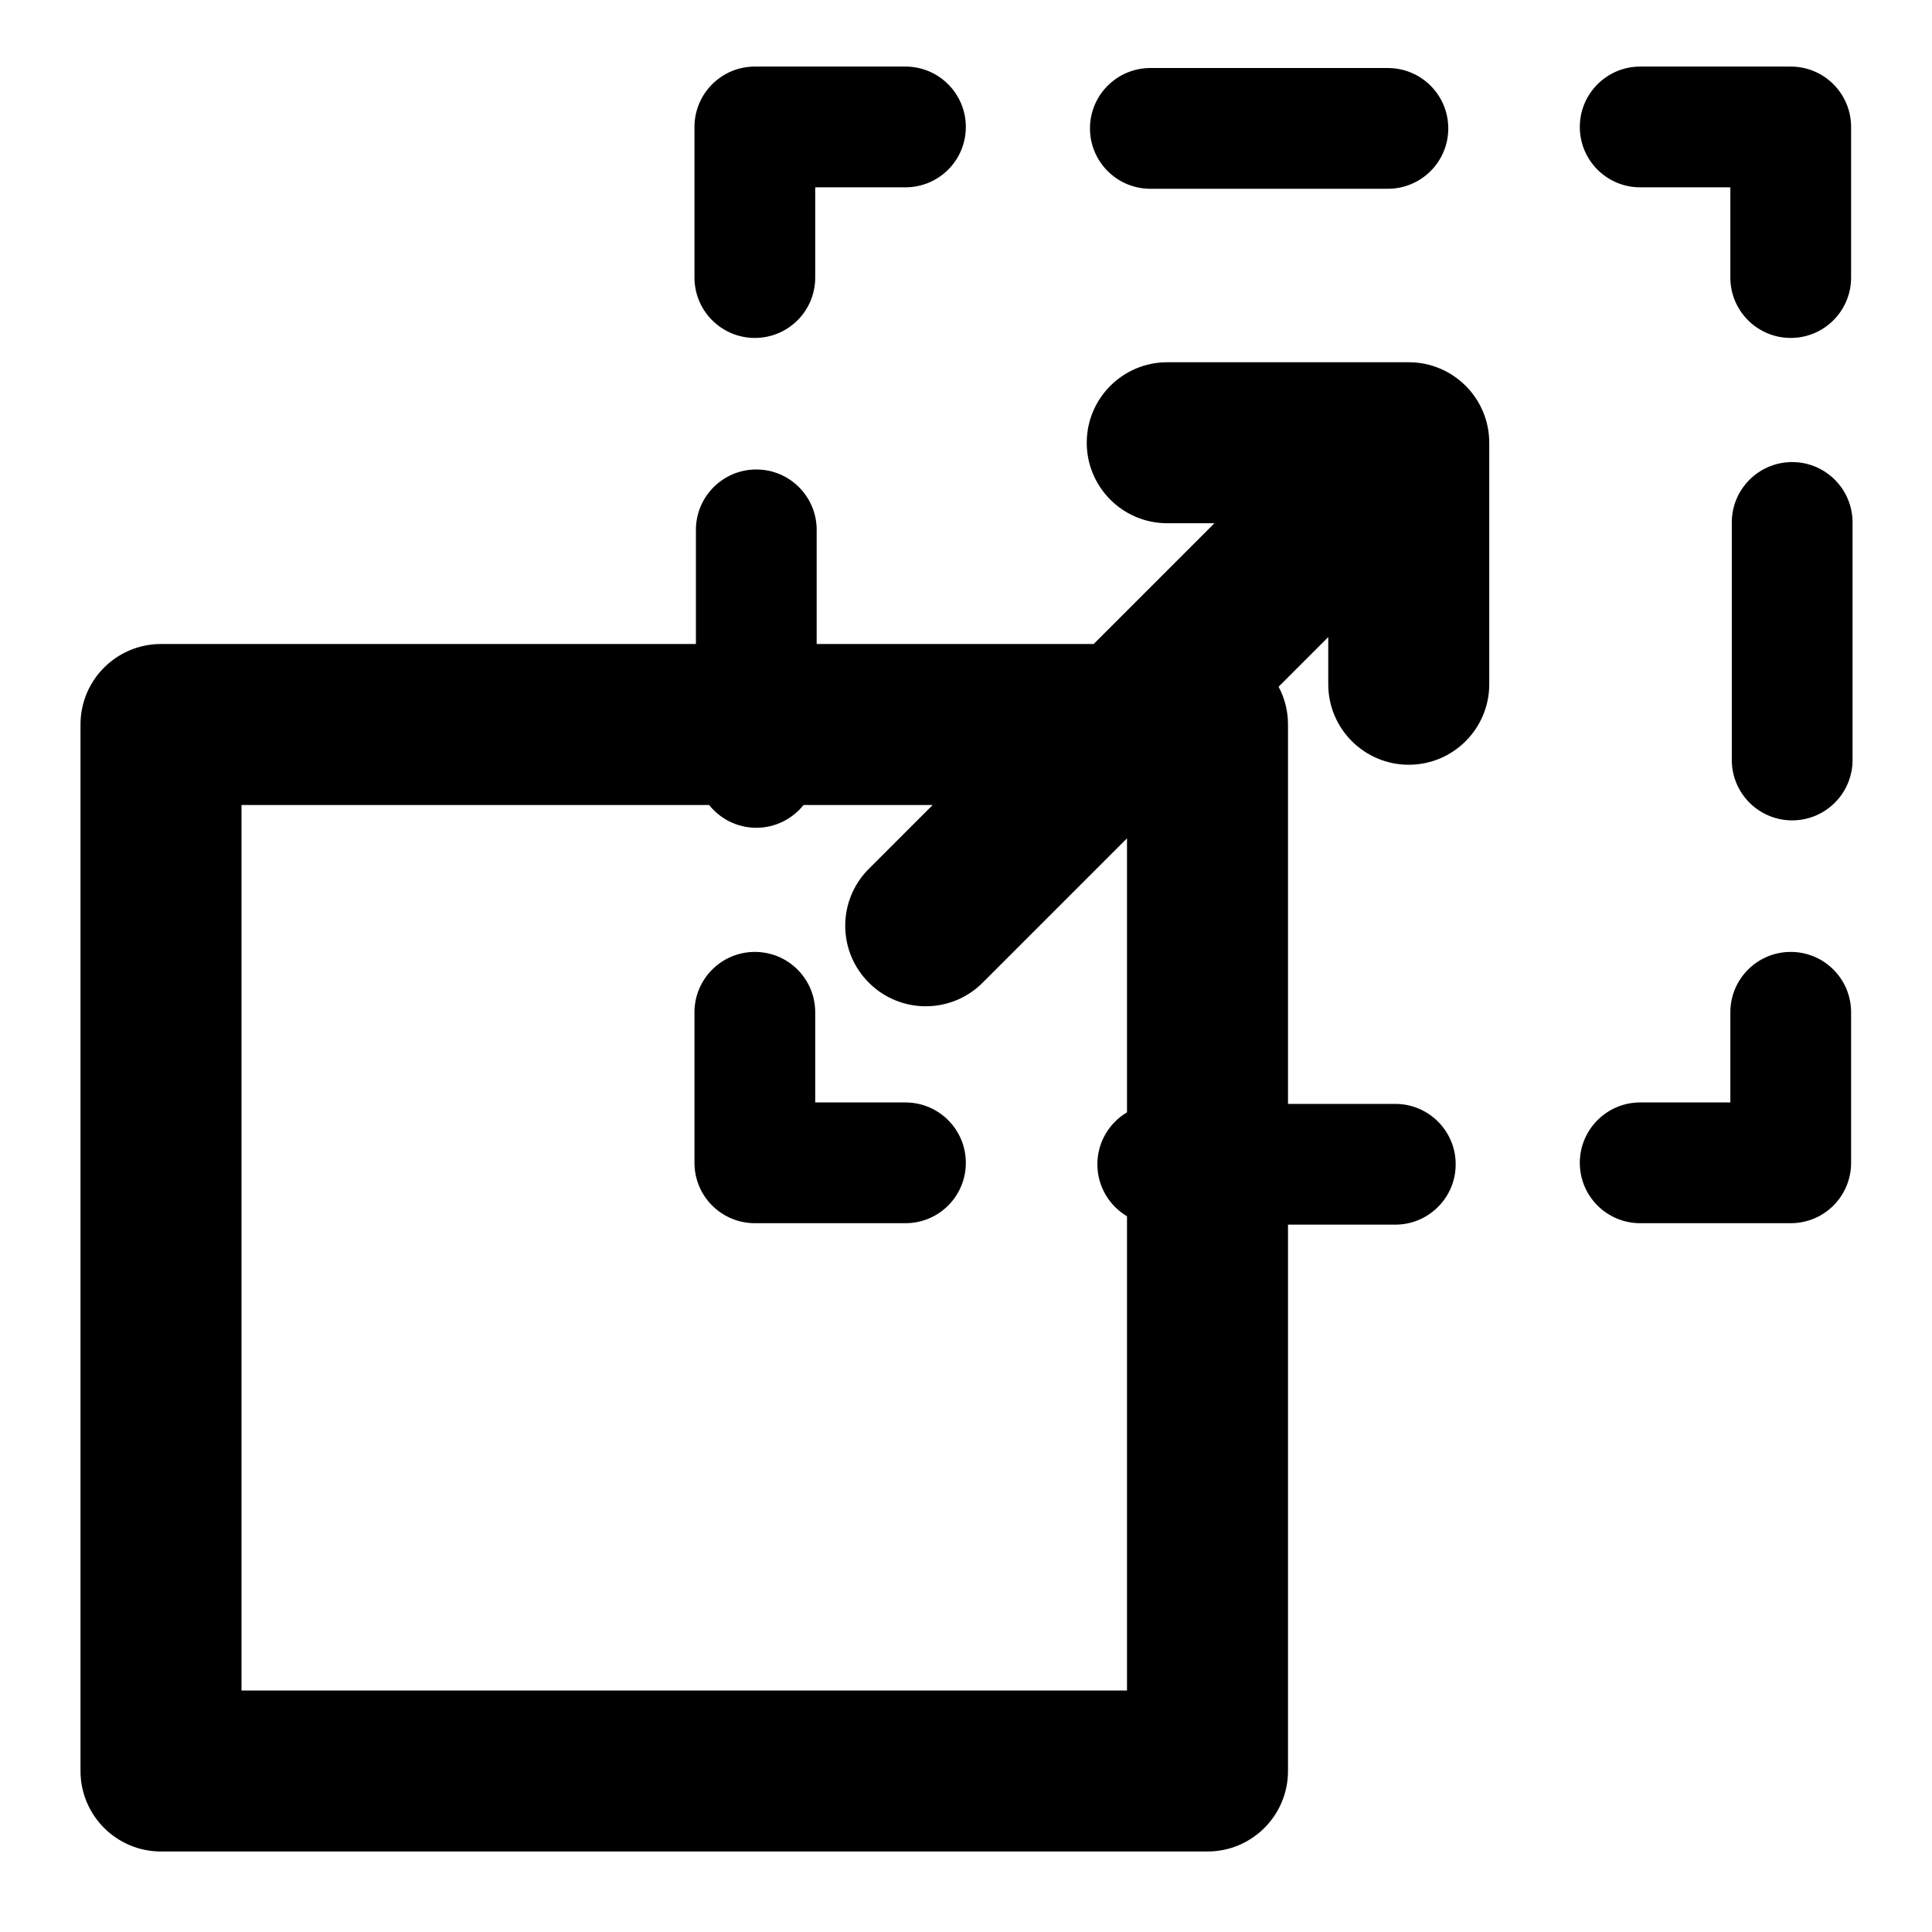 <svg xmlns="http://www.w3.org/2000/svg" width="24" height="24" viewBox="0 0 24 24">
  <path d="M16,15.213 L16,22 C16,22.552 15.552,23 15,23 L2,23 C1.448,23 1,22.552 1,22 L1,9 C1,8.448 1.448,8 2,8 L8.645,8 L8.645,6.582 C8.645,6.168 8.981,5.832 9.395,5.832 C9.809,5.832 10.145,6.168 10.145,6.582 L10.145,8 L13.586,8 L15.086,6.5 L14.5,6.5 C13.948,6.5 13.5,6.052 13.5,5.5 C13.5,4.948 13.948,4.5 14.5,4.5 L17.5,4.5 C18.052,4.5 18.5,4.948 18.5,5.5 L18.5,8.5 C18.5,9.052 18.052,9.5 17.5,9.5 C16.948,9.5 16.5,9.052 16.5,8.5 L16.5,7.914 L15.883,8.531 C15.958,8.671 16,8.83 16,9 L16,13.713 L17.333,13.713 C17.747,13.713 18.083,14.049 18.083,14.463 C18.083,14.877 17.747,15.213 17.333,15.213 L16,15.213 Z M14,15.109 C13.78,14.978 13.632,14.738 13.632,14.463 C13.632,14.189 13.78,13.948 14,13.818 L14,10.414 L12.207,12.207 C11.817,12.598 11.183,12.598 10.793,12.207 C10.402,11.817 10.402,11.183 10.793,10.793 L11.586,10 L9.982,10 C9.844,10.172 9.633,10.283 9.395,10.283 C9.158,10.283 8.946,10.172 8.809,10 L3,10 L3,21 L14,21 L14,15.109 Z M20.375,13.695 L21.495,13.695 L21.495,12.575 C21.495,12.161 21.831,11.825 22.245,11.825 C22.66,11.825 22.995,12.161 22.995,12.575 L22.995,14.445 C22.995,14.86 22.66,15.195 22.245,15.195 L20.375,15.195 C19.961,15.195 19.625,14.86 19.625,14.445 C19.625,14.031 19.961,13.695 20.375,13.695 Z M10.127,13.695 L11.248,13.695 C11.662,13.695 11.998,14.031 11.998,14.445 C11.998,14.86 11.662,15.195 11.248,15.195 L9.377,15.195 C8.963,15.195 8.627,14.86 8.627,14.445 L8.627,12.575 C8.627,12.161 8.963,11.825 9.377,11.825 C9.792,11.825 10.127,12.161 10.127,12.575 L10.127,13.695 Z M10.127,2.327 L10.127,3.448 C10.127,3.862 9.792,4.198 9.377,4.198 C8.963,4.198 8.627,3.862 8.627,3.448 L8.627,1.577 C8.627,1.163 8.963,0.827 9.377,0.827 L11.248,0.827 C11.662,0.827 11.998,1.163 11.998,1.577 C11.998,1.992 11.662,2.327 11.248,2.327 L10.127,2.327 Z M14.29,2.345 C13.876,2.345 13.54,2.009 13.54,1.595 C13.54,1.181 13.876,0.845 14.29,0.845 L17.241,0.845 C17.655,0.845 17.991,1.181 17.991,1.595 C17.991,2.009 17.655,2.345 17.241,2.345 L14.29,2.345 Z M21.495,2.327 L20.375,2.327 C19.961,2.327 19.625,1.992 19.625,1.577 C19.625,1.163 19.961,0.827 20.375,0.827 L22.245,0.827 C22.66,0.827 22.995,1.163 22.995,1.577 L22.995,3.448 C22.995,3.862 22.66,4.198 22.245,4.198 C21.831,4.198 21.495,3.862 21.495,3.448 L21.495,2.327 Z M21.513,6.49 C21.513,6.076 21.849,5.74 22.263,5.74 C22.677,5.74 23.013,6.076 23.013,6.49 L23.013,9.441 C23.013,9.855 22.677,10.191 22.263,10.191 C21.849,10.191 21.513,9.855 21.513,9.441 L21.513,6.49 Z"/>
</svg>
